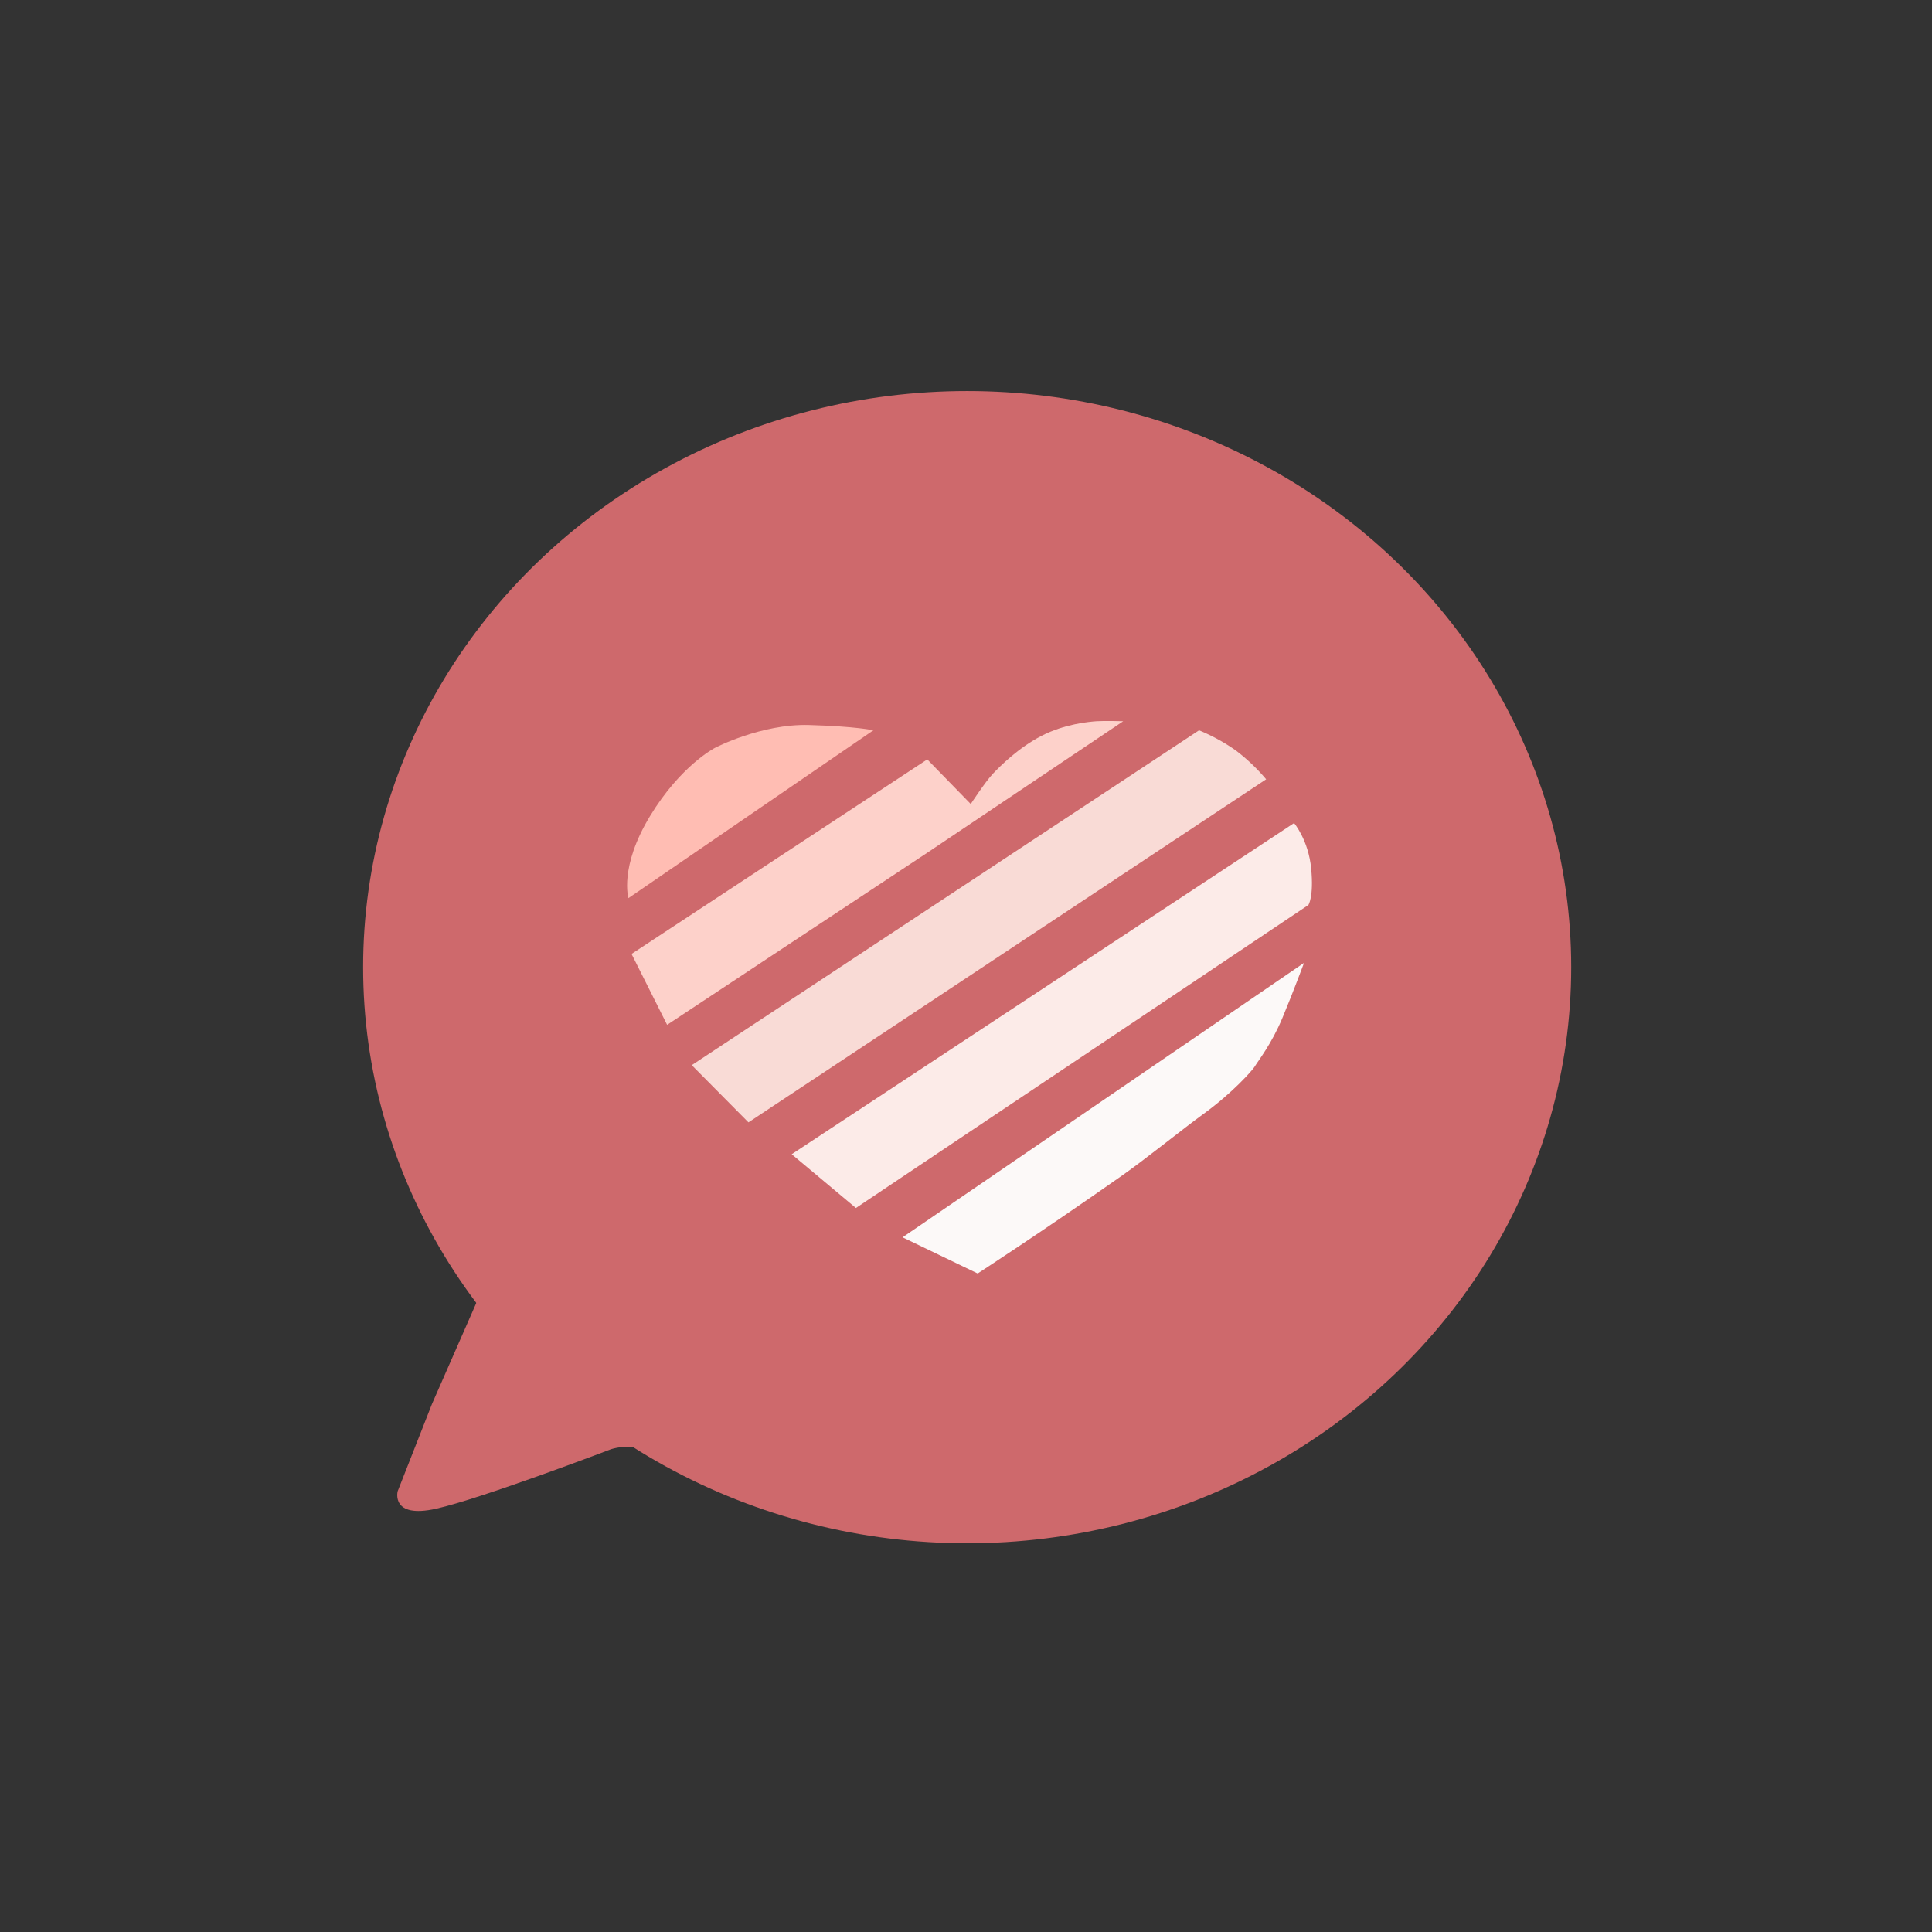 <svg xmlns="http://www.w3.org/2000/svg" xmlns:xlink="http://www.w3.org/1999/xlink" width="830" height="830" viewBox="0 0 830 830">
  <rect x="0" y="0" width="830" height="830" fill="#333333" stroke="none"/>
  <defs>
    <clipPath id="clip-logo">
      <rect width="830" height="830"/>
    </clipPath>
  </defs>
  <g id="logo" clip-path="url(#clip-logo)">
    <path id="Path_823" data-name="Path 823" d="M18723.824,4791.139l-20.428,46.571-14.725,37.455s-3.1,11.882,16.531,7.491,75.166-25.572,75.166-25.572,6.973-2.325,12.916,0S18723.824,4791.139,18723.824,4791.139Z" transform="translate(-18517.832 -4234.502)" fill="#ce696c"/>
    <ellipse id="Ellipse_41" data-name="Ellipse 41" cx="259.5" cy="247.5" rx="259.5" ry="247.5" transform="translate(156 168)" fill="#ce696c"/>
    <g id="Group_44" data-name="Group 44" transform="translate(269.406 309.745)" style="isolation: isolate">
      <path id="Path_766" data-name="Path 766" d="M8809.063,6223.872l172.468-117.9s-4.6,12.419-9.293,23.666-10.322,18.255-11.912,20.9c-.933,1.55-9.5,11.288-22.058,20.373-7.986,5.774-24.735,19.285-34.855,26.392-34.318,24.1-62.088,42.106-62.088,42.106Z" transform="translate(-8690.718 -6002.058)" fill="#fcf9f8"/>
      <path id="Path_767" data-name="Path 767" d="M8787.66,6221.251l215.829-142.261s6.145,7.223,7.339,19.5-1.2,15.693-1.2,15.693l-194.381,130.164Z" transform="translate(-8716.949 -6035.131)" fill="#fcebe8"/>
      <path id="Path_768" data-name="Path 768" d="M8792.73,6229.509l222.409-147.383a81.778,81.778,0,0,0-13.069-12.414,80.954,80.954,0,0,0-15.76-8.63l-217.941,143.851Z" transform="translate(-8740.594 -6057.083)" fill="#f9dbd6"/>
      <path id="Path_769" data-name="Path 769" d="M8756.749,6159.361l127.047-83.573,18.677,19.163s6.271-9.609,9.553-13.05,10.965-11.123,20.857-16.24,20.5-6.053,23.665-6.276,11.43,0,11.43,0l-84.182,56.5-111.765,73.928Z" transform="translate(-8754.84 -6059.286)" fill="#fdd1ca"/>
      <path id="Path_770" data-name="Path 770" d="M8861.689,6062.348l-105.223,72.1s-4.035-13.261,9.225-35.171,27.963-29.4,27.963-29.4,19.895-10.381,40.359-9.8S8861.689,6062.348,8861.689,6062.348Z" transform="translate(-8755.889 -6058.349)" fill="#ffbdb3"/>
    </g>
  </g>
</svg>
